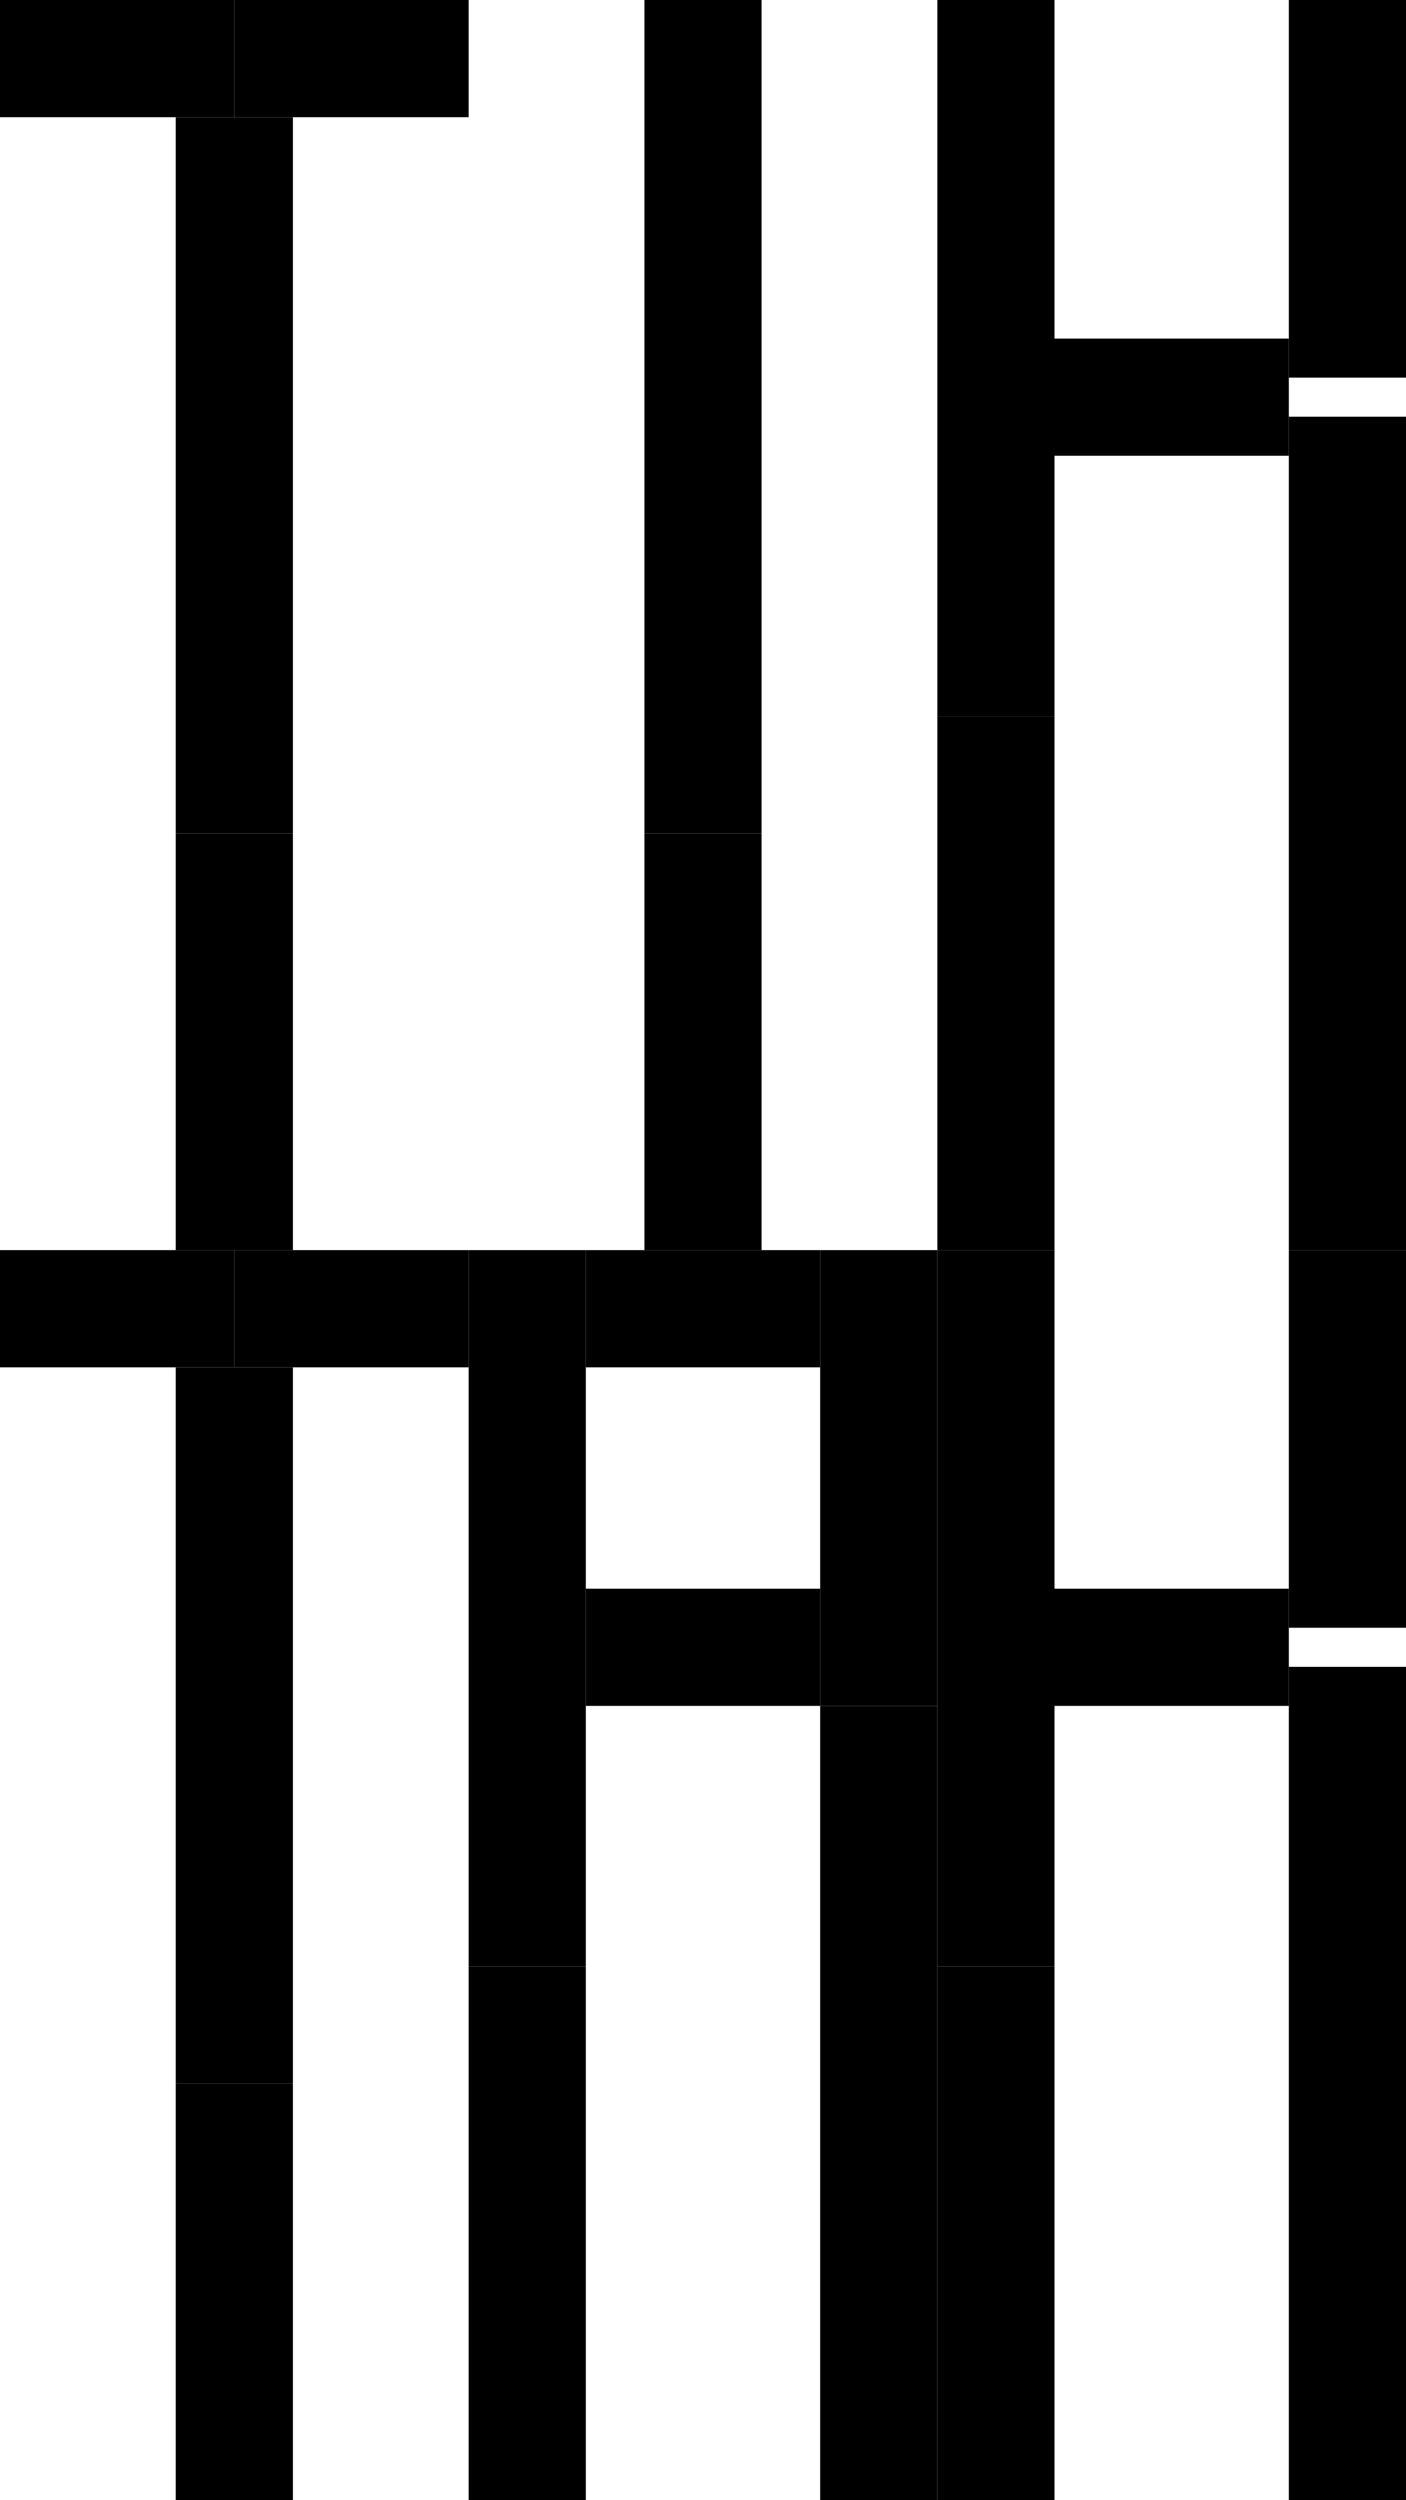 <svg id="test-svg" viewBox="0 0 1080 1920" fill="none" xmlns="http://www.w3.org/2000/svg">
    <rect width="1080" height="1920" fill="white" />
    <defs>
        <filter id="MyFilter" filterUnits="userSpaceOnUse" x="0" y="0" width="200" height="120">
            <feGaussianBlur in="SourceAlpha" stdDeviation="4" result="blur" />
        </filter>
    </defs>
    <g filter="url(#MyFilter)" id="t1" clip-path="url(#clip0_23_432)">
        <rect x="810" y="1220" width="180" height="90" fill="black" />
        <rect x="990" y="1280" width="90" height="640" fill="black" />
        <rect x="990" y="960" width="90" height="290" fill="black" />
        <rect x="720" y="960" width="90" height="550" fill="black" />
        <rect x="720" y="1510" width="90" height="410" fill="black" />
    </g>
    <g id="i" clip-path="url(#clip1_23_432)">
        <rect x="450" y="1220" width="180" height="90" fill="black" />
        <rect x="450" y="960" width="180" height="90" fill="black" />
        <rect x="630" y="1310" width="90" height="610" fill="black" />
        <rect x="630" y="960" width="90" height="350" fill="black" />
        <rect x="360" y="960" width="90" height="550" fill="black" />
        <rect x="360" y="1510" width="90" height="410" fill="black" />
    </g>
    <g id="k1" clip-path="url(#clip2_23_432)">
        <rect x="180" y="960" width="180" height="90" fill="black" />
        <rect y="960" width="180" height="90" fill="black" />
        <rect x="135" y="1050" width="90" height="550" fill="black" />
        <rect x="135" y="1600" width="90" height="320" fill="black" />
    </g>
    <g id="t2" clip-path="url(#clip3_23_432)">
        <rect x="810" y="260" width="180" height="90" fill="black" />
        <rect x="990" y="320" width="90" height="640" fill="black" />
        <rect x="990" width="90" height="290" fill="black" />
        <rect x="720" width="90" height="550" fill="black" />
        <rect x="720" y="550" width="90" height="410" fill="black" />
    </g>
    <g id="a" clip-path="url(#clip4_23_432)">
        <rect x="495" width="90" height="640" fill="black" />
        <rect x="495" y="640" width="90" height="320" fill="black" />
    </g>
    <g id="k2" clip-path="url(#clip5_23_432)">
        <rect x="180" width="180" height="90" fill="black" />
        <rect width="180" height="90" fill="black" />
        <rect x="135" y="90" width="90" height="550" fill="black" />
        <rect x="135" y="640" width="90" height="320" fill="black" />
    </g>
    <!-- <defs>
      <clipPath id="clip0_23_399">
        <rect width="360" height="960" fill="white" transform="translate(0 960)" />
      </clipPath>
      <clipPath id="clip1_23_399">
        <rect width="360" height="960" fill="white" />
      </clipPath>
      <clipPath id="clip2_23_399">
        <rect width="360" height="960" fill="white" transform="translate(360 960)" />
      </clipPath>
    </defs> -->
</svg>
